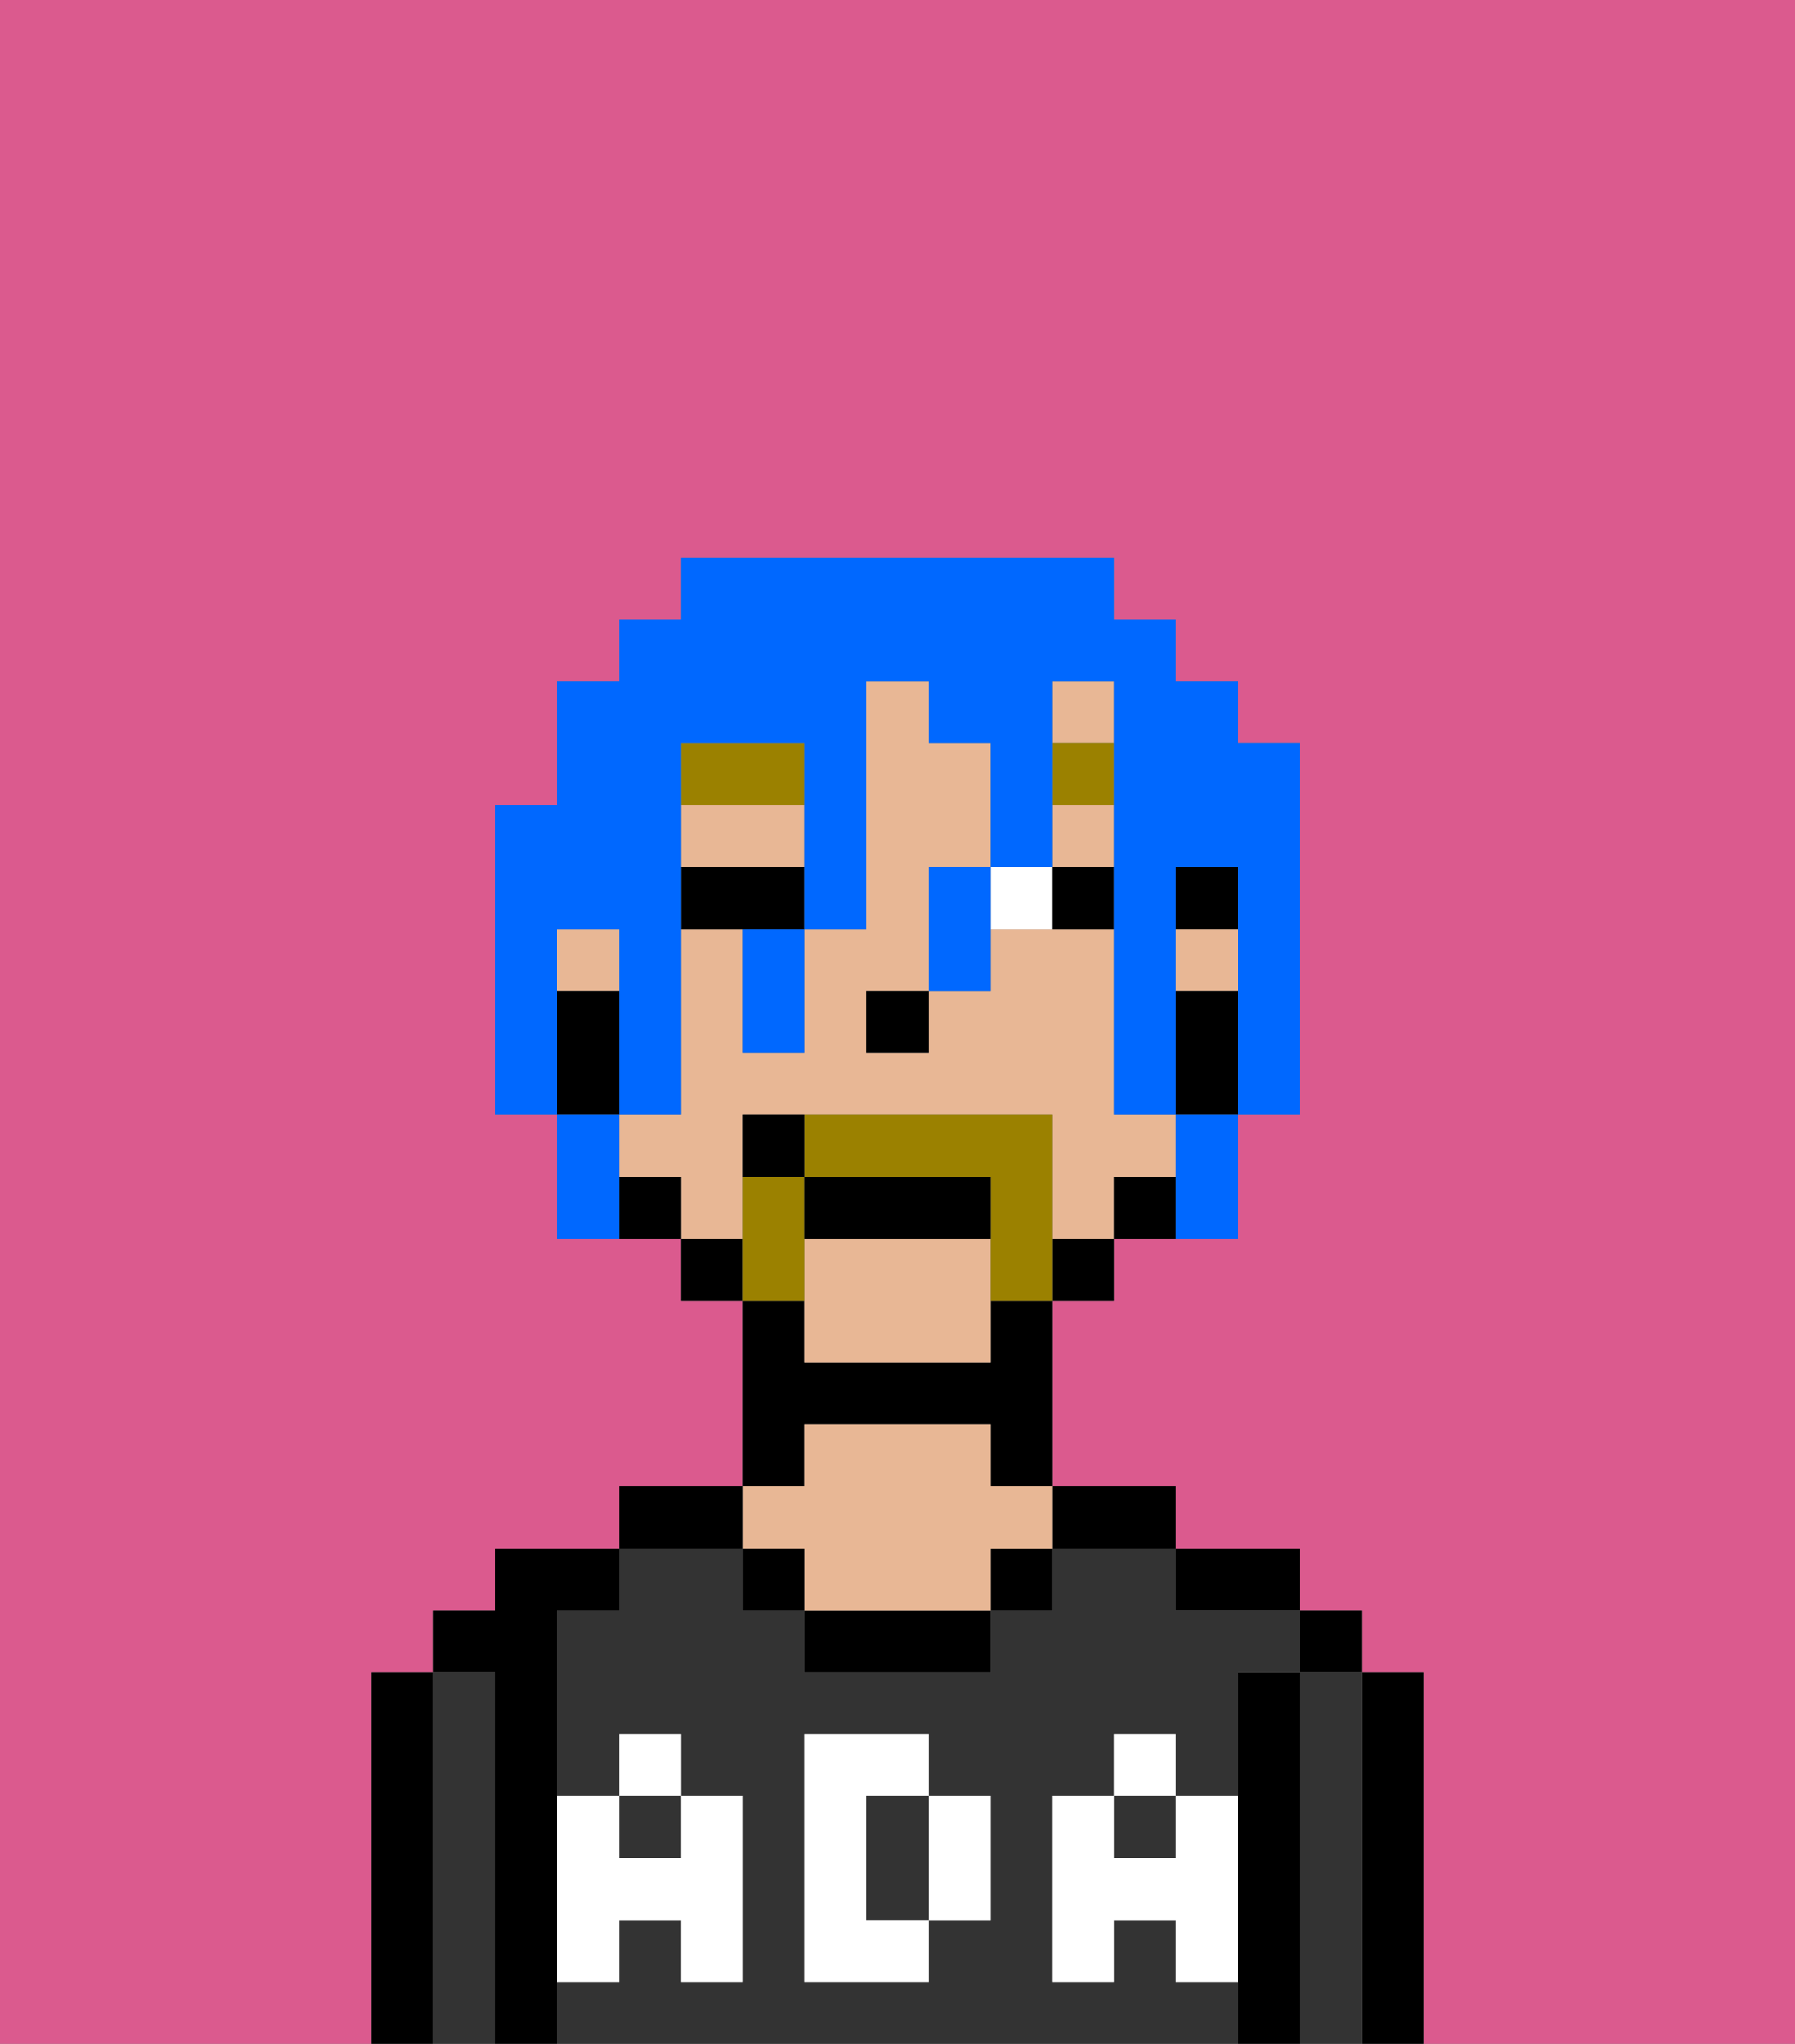 <svg xmlns="http://www.w3.org/2000/svg" viewBox="0 0 29 33"><rect x="0" y="0" width="29" height="33" fill="#808080" stroke="none"/><defs><style>polygon,rect,path{shape-rendering:crispedges;}.ha109-1{fill:#db5a8e;}.ha109-2{fill:#000000;}.ha109-3{fill:#333333;}.ha109-4{fill:#e8b795;}.ha109-5{fill:#ffffff;}.ha109-6{fill:#ffffff;}.ha109-7{fill:#9b8100;}.ha109-8{fill:#9b8100;}.ha109-9{fill:#0068ff;}</style></defs><path class="ha109-1" d="M6,32V27H7V26H8V25h2V24h2V21H11V20H9V18H8V13H9V11h1V10h1V9h7v1h1v1h1v1h1v6H20v2H18v1H17v3h2v1h2v1h1v1h1v6h6V0H0V33H6Z"/><path class="ha109-2" d="M23,27H22v6h1V27Z"/><rect class="ha109-2" x="21" y="26" width="1" height="1"/><path class="ha109-3" d="M22,27H21v6h1V27Z"/><path class="ha109-2" d="M21,27H20v6h1V27Z"/><path class="ha109-2" d="M20,26h1V25H19v1Z"/><path class="ha109-3" d="M19,32V31H18v1H17V29h1V28h1v1h1V27h1V26H19V25H17v1H16v1H13V26H12V25H10v1H9v3h1V28h1v1h1v3H11V31H10v1H9v1H20V32Zm-3-2v1H15v1H13V28h2v1h1Z"/><rect class="ha109-3" x="10" y="29" width="1" height="1"/><path class="ha109-3" d="M15,29H14v2h1V29Z"/><rect class="ha109-3" x="18" y="29" width="1" height="1"/><path class="ha109-2" d="M18,25h1V24H17v1Z"/><rect class="ha109-2" x="16" y="25" width="1" height="1"/><path class="ha109-2" d="M13,26v1h3V26H13Z"/><path class="ha109-2" d="M13,23h3v1h1V21H16v1H13V21H12v3h1Z"/><path class="ha109-4" d="M13,25v1h3V25h1V24H16V23H13v1H12v1Z"/><rect class="ha109-2" x="12" y="25" width="1" height="1"/><path class="ha109-2" d="M12,24H10v1h2Z"/><path class="ha109-2" d="M9,31V26h1V25H8v1H7v1H8v6H9V31Z"/><path class="ha109-3" d="M8,27H7v6H8V27Z"/><path class="ha109-2" d="M7,27H6v6H7V27Z"/><path class="ha109-5" d="M19,30H18V29H17v3h1V31h1v1h1V29H19Z"/><rect class="ha109-5" x="18" y="28" width="1" height="1"/><path class="ha109-5" d="M15,30v1h1V29H15Z"/><path class="ha109-5" d="M14,30V29h1V28H13v4h2V31H14Z"/><path class="ha109-5" d="M9,32h1V31h1v1h1V29H11v1H10V29H9v3Z"/><rect class="ha109-5" x="10" y="28" width="1" height="1"/><rect class="ha109-2" x="19" y="14" width="1" height="1"/><rect class="ha109-4" x="9" y="15" width="1" height="1"/><path class="ha109-4" d="M12,19V18h5v2h1V19h1V18H18V15H16v1H15v1H14V16h1V14h1V12H15V11H14v4H13v2H12V15H11v3H10v1h1v1h1Z"/><rect class="ha109-4" x="17" y="13" width="1" height="1"/><rect class="ha109-4" x="19" y="15" width="1" height="1"/><rect class="ha109-4" x="17" y="11" width="1" height="1"/><path class="ha109-4" d="M13,20v2h3V20Z"/><path class="ha109-4" d="M13,14V13H11v1h2Z"/><path class="ha109-2" d="M19,16v2h1V16Z"/><path class="ha109-2" d="M18,19v1h1V19Z"/><rect class="ha109-2" x="17" y="20" width="1" height="1"/><rect class="ha109-2" x="11" y="20" width="1" height="1"/><path class="ha109-2" d="M10,19v1h1V19Z"/><path class="ha109-2" d="M10,17V16H9v2h1Z"/><rect class="ha109-2" x="14" y="16" width="1" height="1"/><path class="ha109-6" d="M16,14v1h1V14Z"/><path class="ha109-2" d="M12,14H11v1h2V14Z"/><path class="ha109-2" d="M17,14v1h1V14Z"/><path class="ha109-7" d="M13,12H11v1h2Z"/><rect class="ha109-7" x="17" y="12" width="1" height="1"/><path class="ha109-8" d="M17,19V18H13v1h3v2h1V19Z"/><path class="ha109-8" d="M13,20V19H12v2h1Z"/><path class="ha109-2" d="M16,19H13v1h3Z"/><path class="ha109-2" d="M12,18v1h1V18Z"/><path class="ha109-9" d="M9,15h1v3h1V12h2v3h1V11h1v1h1v2h1V11h1v7h1V14h1v4h1V12H20V11H19V10H18V9H11v1H10v1H9v2H8v5H9V15Z"/><path class="ha109-9" d="M19,19v1h1V18H19Z"/><path class="ha109-9" d="M15,14v2h1V14Z"/><path class="ha109-9" d="M12,16v1h1V15H12Z"/><path class="ha109-9" d="M10,18H9v2h1V18Z"/></svg>